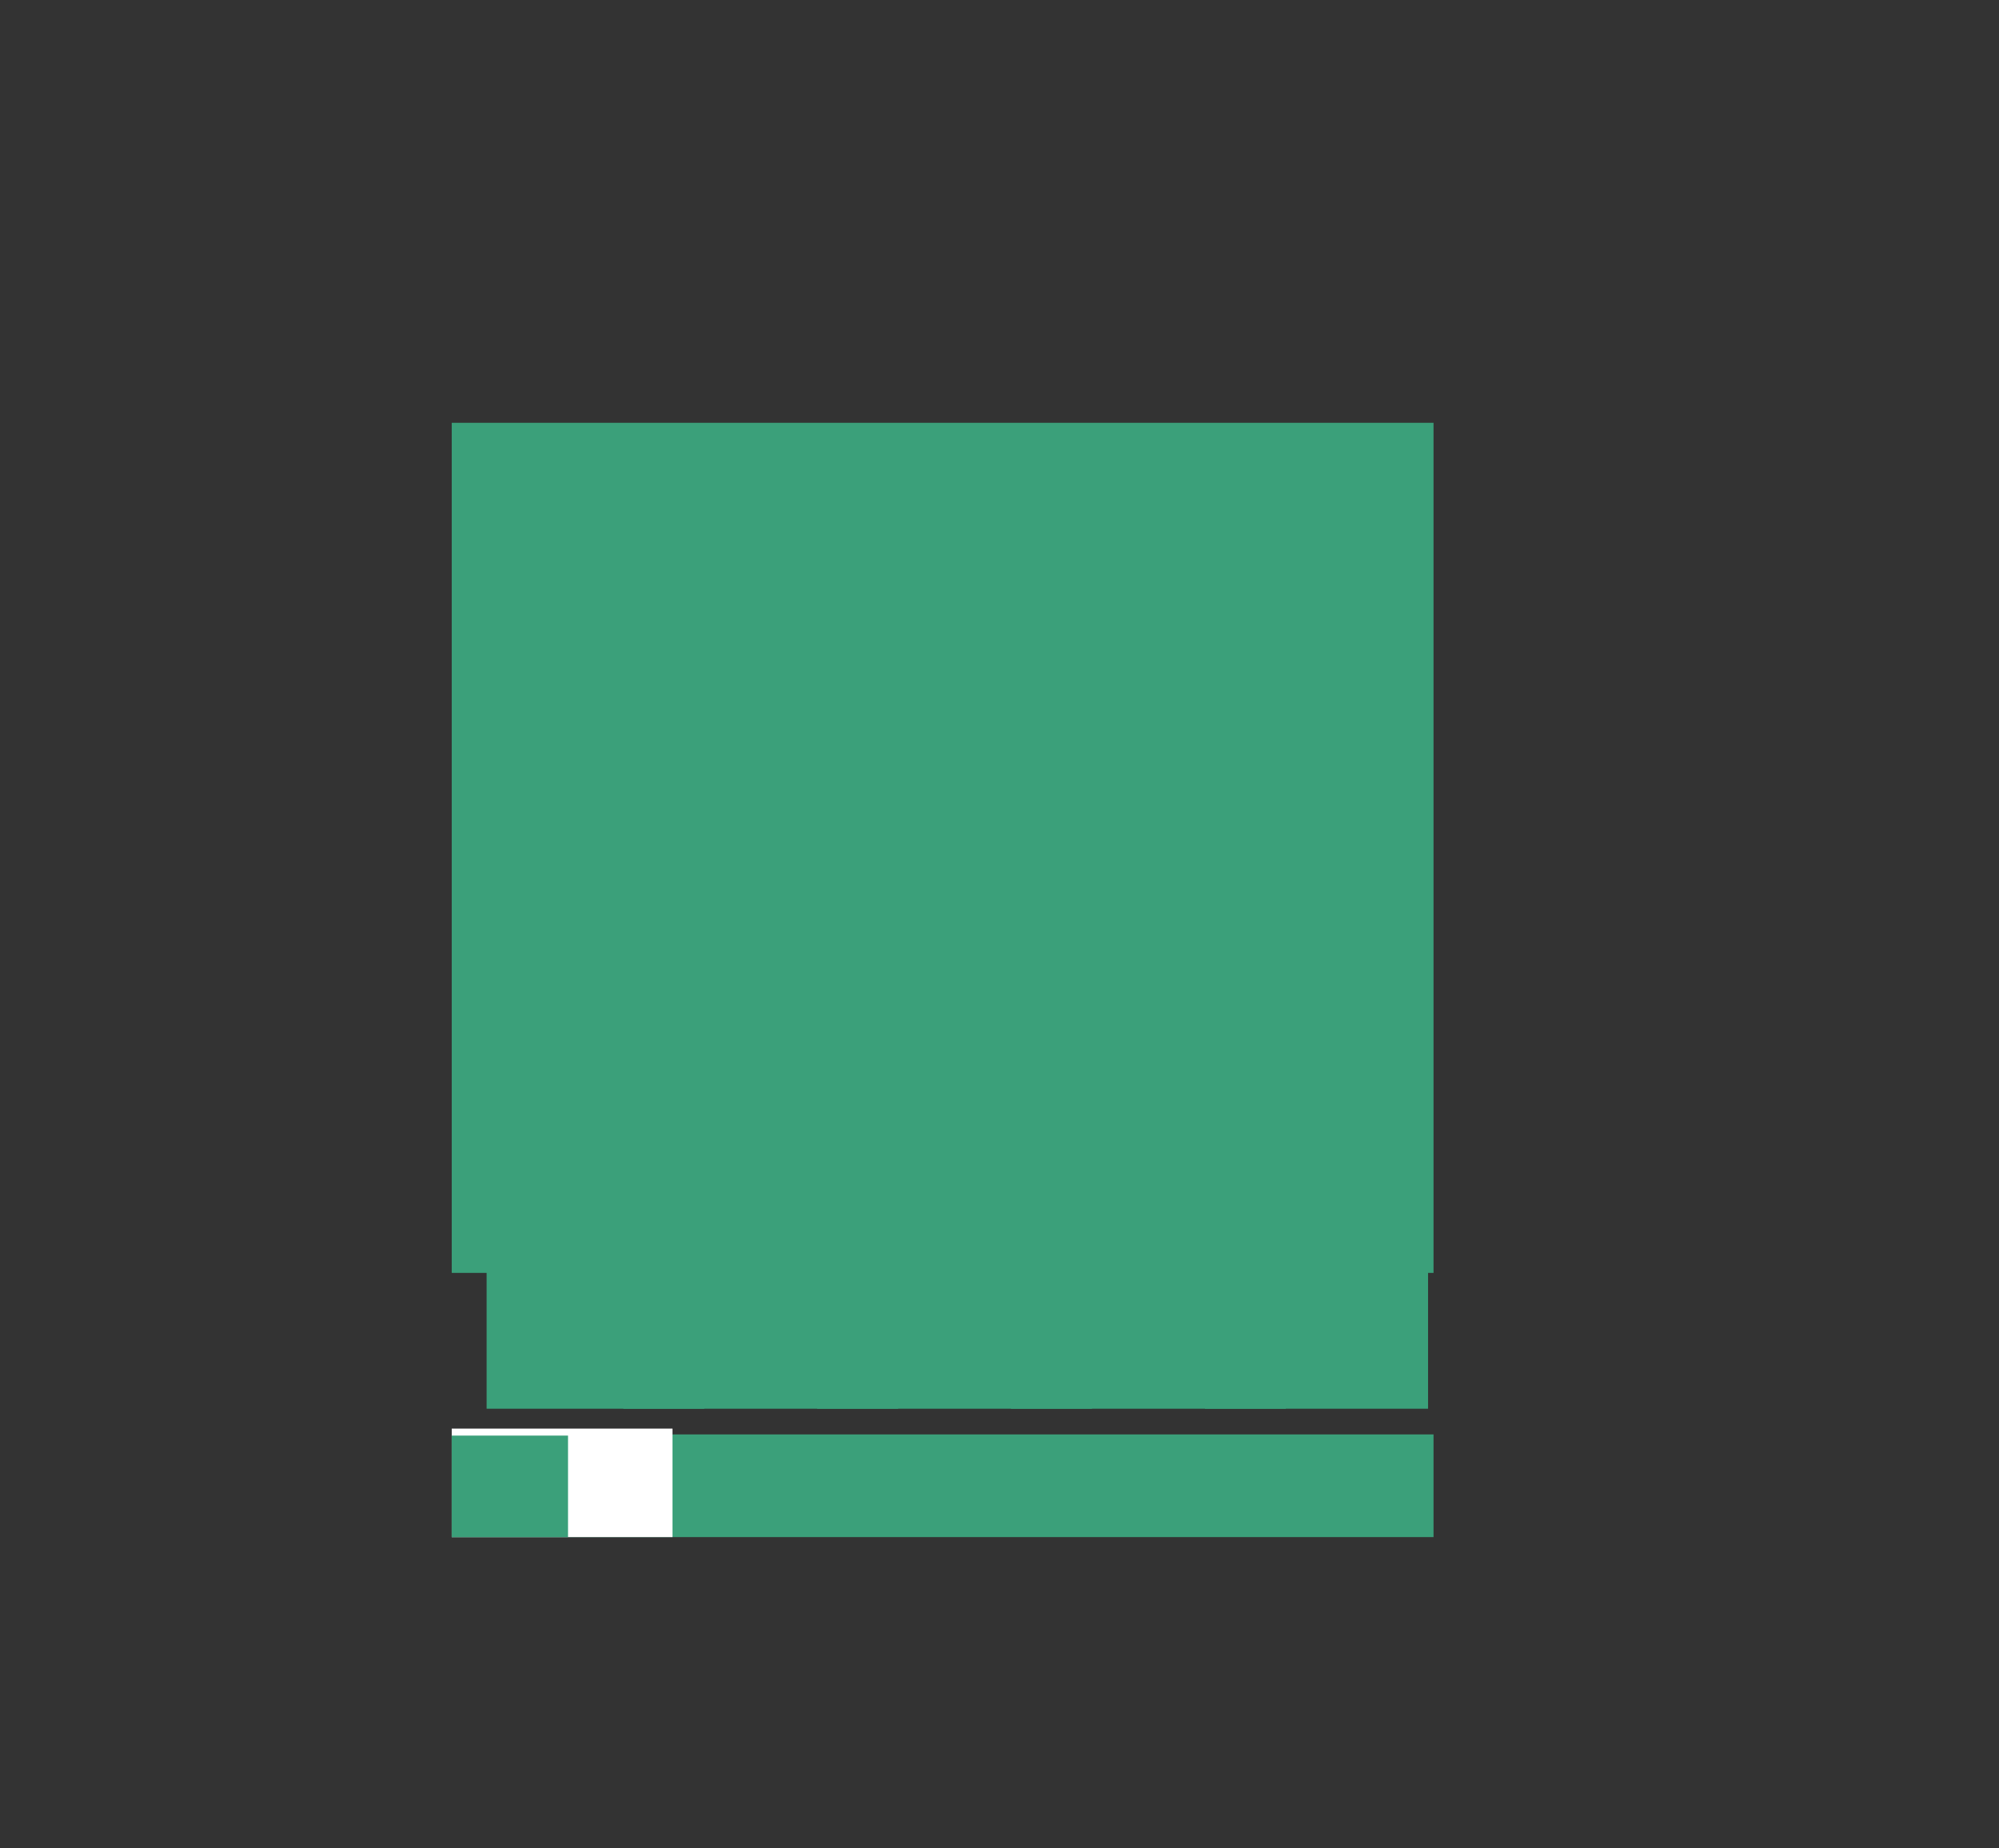 <svg id="Layer_1" data-name="Layer 1" xmlns="http://www.w3.org/2000/svg" viewBox="0 0 233.78 216.13"><rect x="0" y="0" width="233.78" height="216.13" fill="#333333" stroke="none"/><defs><clipPath id="clip-path"><path class="cls-1" d="M62.36 62.83h6.78v23.16h-6.78z"/></clipPath><clipPath id="clip-path-2"><path class="cls-1" d="M52.83 49.44h114.82v130.31H52.83z"/></clipPath><clipPath id="clip-path-3"><path class="cls-2" d="M168.11 66.88l-8.24-16.49a2.07 2.07 0 00-2.77-.93l-16.5 8.25a2.09 2.09 0 00-.92 2.77 2.06 2.06 0 002.77.92l12-6-3.27 9.31a110 110 0 01-94.31 73.18l.35 4.12A114.16 114.16 0 00155 66.1l3.34-9.51 6.06 12.14a2.06 2.06 0 002.76.92 2.08 2.08 0 00.92-2.77"/></clipPath><clipPath id="clip-path-5"><path class="cls-1" d="M48.76 49.24h123.69v123.73H48.76z"/></clipPath><clipPath id="clip-path-7"><path class="cls-1" d="M55.01 86.26h113.36v78.48H55.01z"/></clipPath><clipPath id="clip-path-8"><path class="cls-2" d="M73.5 148.23H59.07a2.07 2.07 0 00-2.07 2.06v12.38a2.07 2.07 0 002.07 2.06H73.5a2.06 2.06 0 002-2.06v-12.38a2.05 2.05 0 00-2-2.06zM61.12 160.6h10.31v-8.25H61.12z"/></clipPath><clipPath id="clip-path-9"><path class="cls-1" d="M56.91 87.35h110.1v77.39H56.91z"/></clipPath><clipPath id="clip-path-10"><path class="cls-2" d="M96.17 142H81.74a2.05 2.05 0 00-2 2.06v18.57a2.05 2.05 0 002 2.06h14.43a2.08 2.08 0 002.07-2.06V144.1a2.08 2.08 0 00-2.07-2.1zm-12.36 18.6h10.31v-14.43H83.81z"/></clipPath><clipPath id="clip-path-12"><path class="cls-2" d="M118.84 131.73h-14.43a2.06 2.06 0 00-2 2.06v28.88a2.06 2.06 0 002 2.06h14.43a2.06 2.06 0 002.07-2.06v-28.88a2.06 2.06 0 00-2.07-2.06zm-12.36 28.87h10.31v-24.74h-10.31z"/></clipPath><clipPath id="clip-path-14"><path class="cls-2" d="M141.54 117.3H127.1a2.06 2.06 0 00-2.07 2.06v43.31a2.07 2.07 0 002.07 2.06h14.44a2.05 2.05 0 002-2.06v-43.31a2 2 0 00-2-2.06zm-12.39 43.3h10.31v-39.18h-10.31z"/></clipPath><clipPath id="clip-path-16"><path class="cls-2" d="M164.21 88.43h-14.43a2.07 2.07 0 00-2.08 2.06v72.18a2.08 2.08 0 002.08 2.06h14.43a2.06 2.06 0 002-2.06V90.49a2.05 2.05 0 00-2-2.06zm-12.38 72.17h10.31v-68h-10.31z"/></clipPath><clipPath id="clip-path-18"><path class="cls-2" d="M57.58 174.55h106a2 2 0 010 4.09h-106a2 2 0 010-4.09z"/></clipPath><clipPath id="clip-path-20"><path class="cls-1" d="M52.83 173.87h19.03v5.45H52.83z"/></clipPath><clipPath id="clip-path-22"><path class="cls-2" d="M57.58 178.78a2 2 0 10-2-2.05 2 2 0 002 2.05z"/></clipPath><style>.cls-1,.cls-2{fill:none}.cls-2{clip-rule:evenodd}.cls-4{clip-path:url(#clip-path-2)}.cls-5{fill:#fff}.cls-7{fill:#3ba07a}.cls-12{clip-path:url(#clip-path-9)}</style></defs><g class="cls-4" clip-path="url(#clip-path)"><path class="cls-5" d="M55.56 56.02h20.39v36.79H55.56z"/></g><g class="cls-4" clip-path="url(#clip-path-3)"><path class="cls-7" d="M50.02 42.43h125.1v106.42H50.02z"/></g><g clip-path="url(#clip-path-5)"><g clip-path="url(#clip-path-7)"><g class="cls-12" clip-path="url(#clip-path-8)"><path class="cls-7" d="M50.22 141.42h32.15v30.12H50.22z"/></g><g class="cls-12" clip-path="url(#clip-path-10)"><path class="cls-7" d="M72.89 135.23h32.15v36.31H72.89z"/></g><g class="cls-12" clip-path="url(#clip-path-12)"><path class="cls-7" d="M95.56 124.92h32.15v46.62H95.56z"/></g><g class="cls-12" clip-path="url(#clip-path-14)"><path class="cls-7" d="M118.23 110.49h32.15v61.05h-32.15z"/></g><g class="cls-12" clip-path="url(#clip-path-16)"><path class="cls-7" d="M140.93 81.62h32.15v89.92h-32.15z"/></g></g></g><g class="cls-4" clip-path="url(#clip-path-18)"><path class="cls-7" d="M48.76 167.74h123.7v17.71H48.76z"/></g><g class="cls-4" clip-path="url(#clip-path-20)"><path class="cls-5" d="M46.03 167.06h32.62v19.07H46.03z"/></g><g class="cls-4" clip-path="url(#clip-path-22)"><path class="cls-7" d="M48.76 167.88h17.67v17.71H48.76z"/></g></svg>